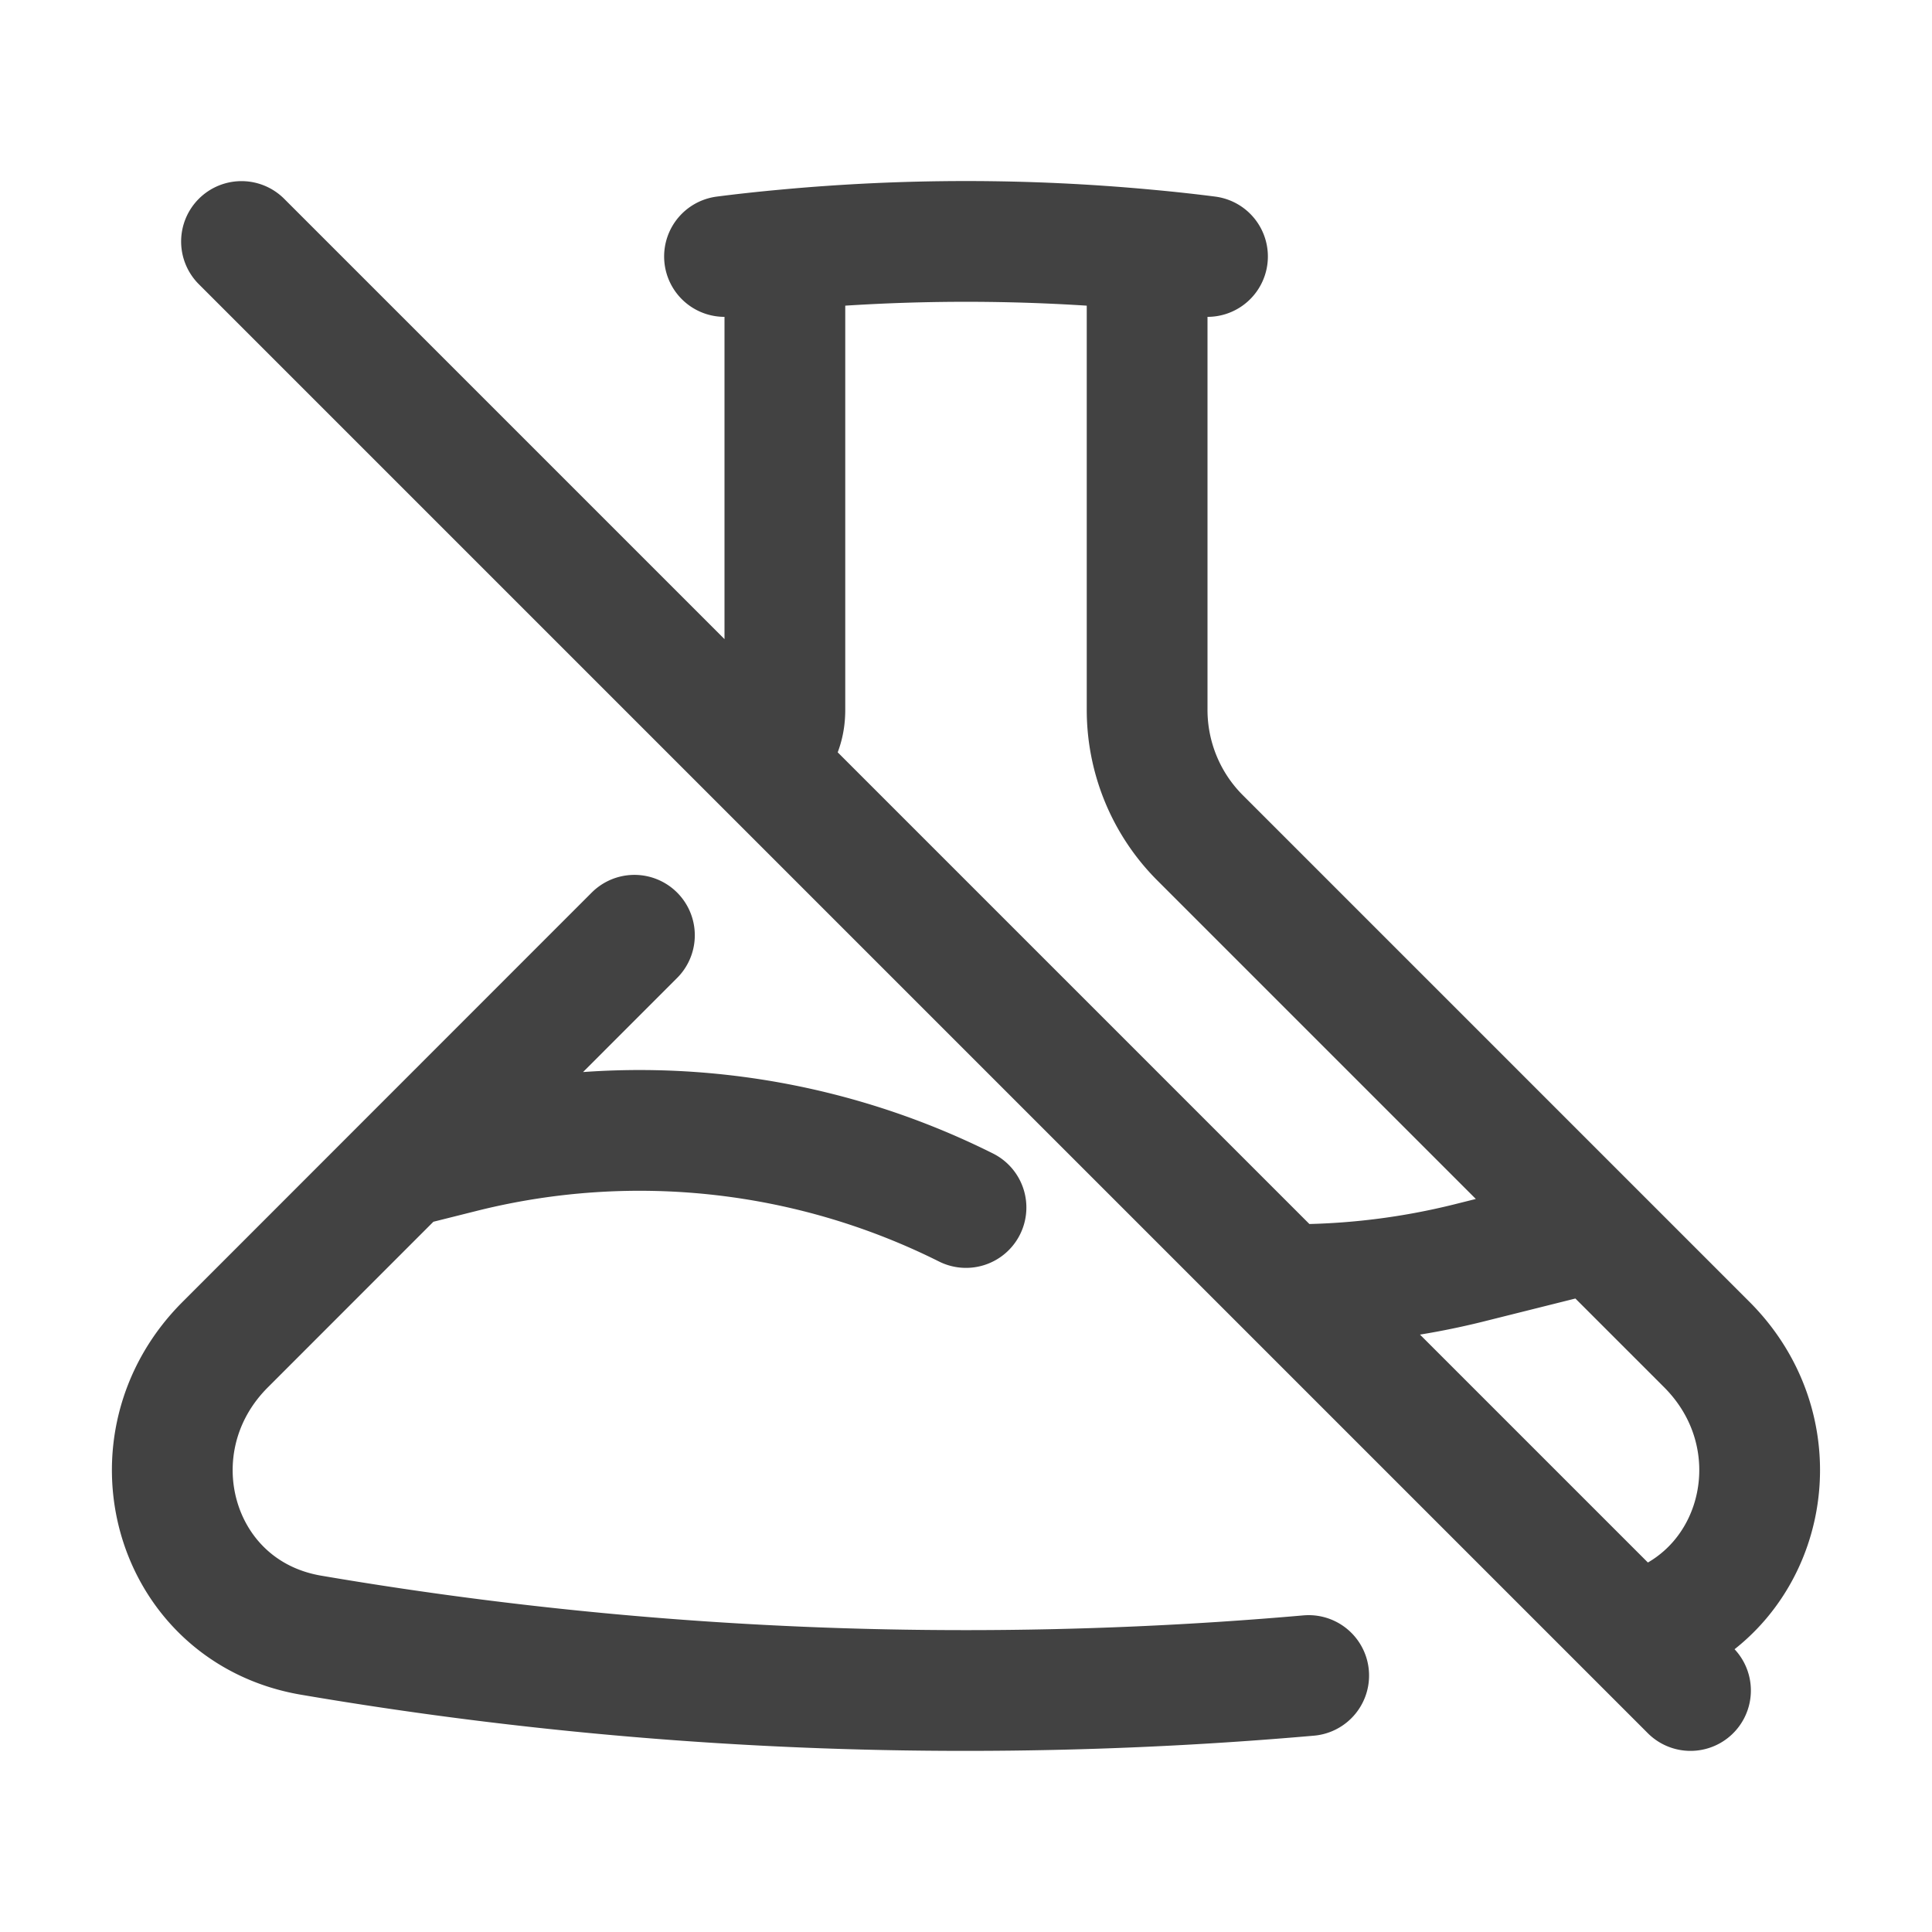 <svg xmlns="http://www.w3.org/2000/svg" fill="none" viewBox="0 0 24 24" stroke-width="1.5" stroke="#424242">
	<path stroke-linecap="round" stroke-linejoin="round" d="M9.75 3.104v5.714c0 .295-.137.409-.25.682m.25-6.396c-.251.023-.501.05-.75.082m.75-.082a24.16 24.16 0 0 1 4.5 0M5 14.5l.77-.193A9.065 9.065 0 0 1 12 15m-7-.5-2.202 2.203c-1.233 1.231-.651 3.317 1.067 3.61A48.25 48.25 0 0 0 12 21c1.422 0 2.842-.062 4.257-.186M5 14.5l2.881-2.882m6.369-8.514v5.714c0 .597.237 1.17.659 1.591L19.8 15.3M14.25 3.104c.251.023.501.05.75.082M19.8 15.3l-1.57.393a9.065 9.065 0 0 1-2.055.264M19.8 15.3l1.402 1.402c1.14 1.14.727 3.012-.702 3.517M21 21l-4.225-4.225L6.53 6.53 3 3"/>
</svg>
